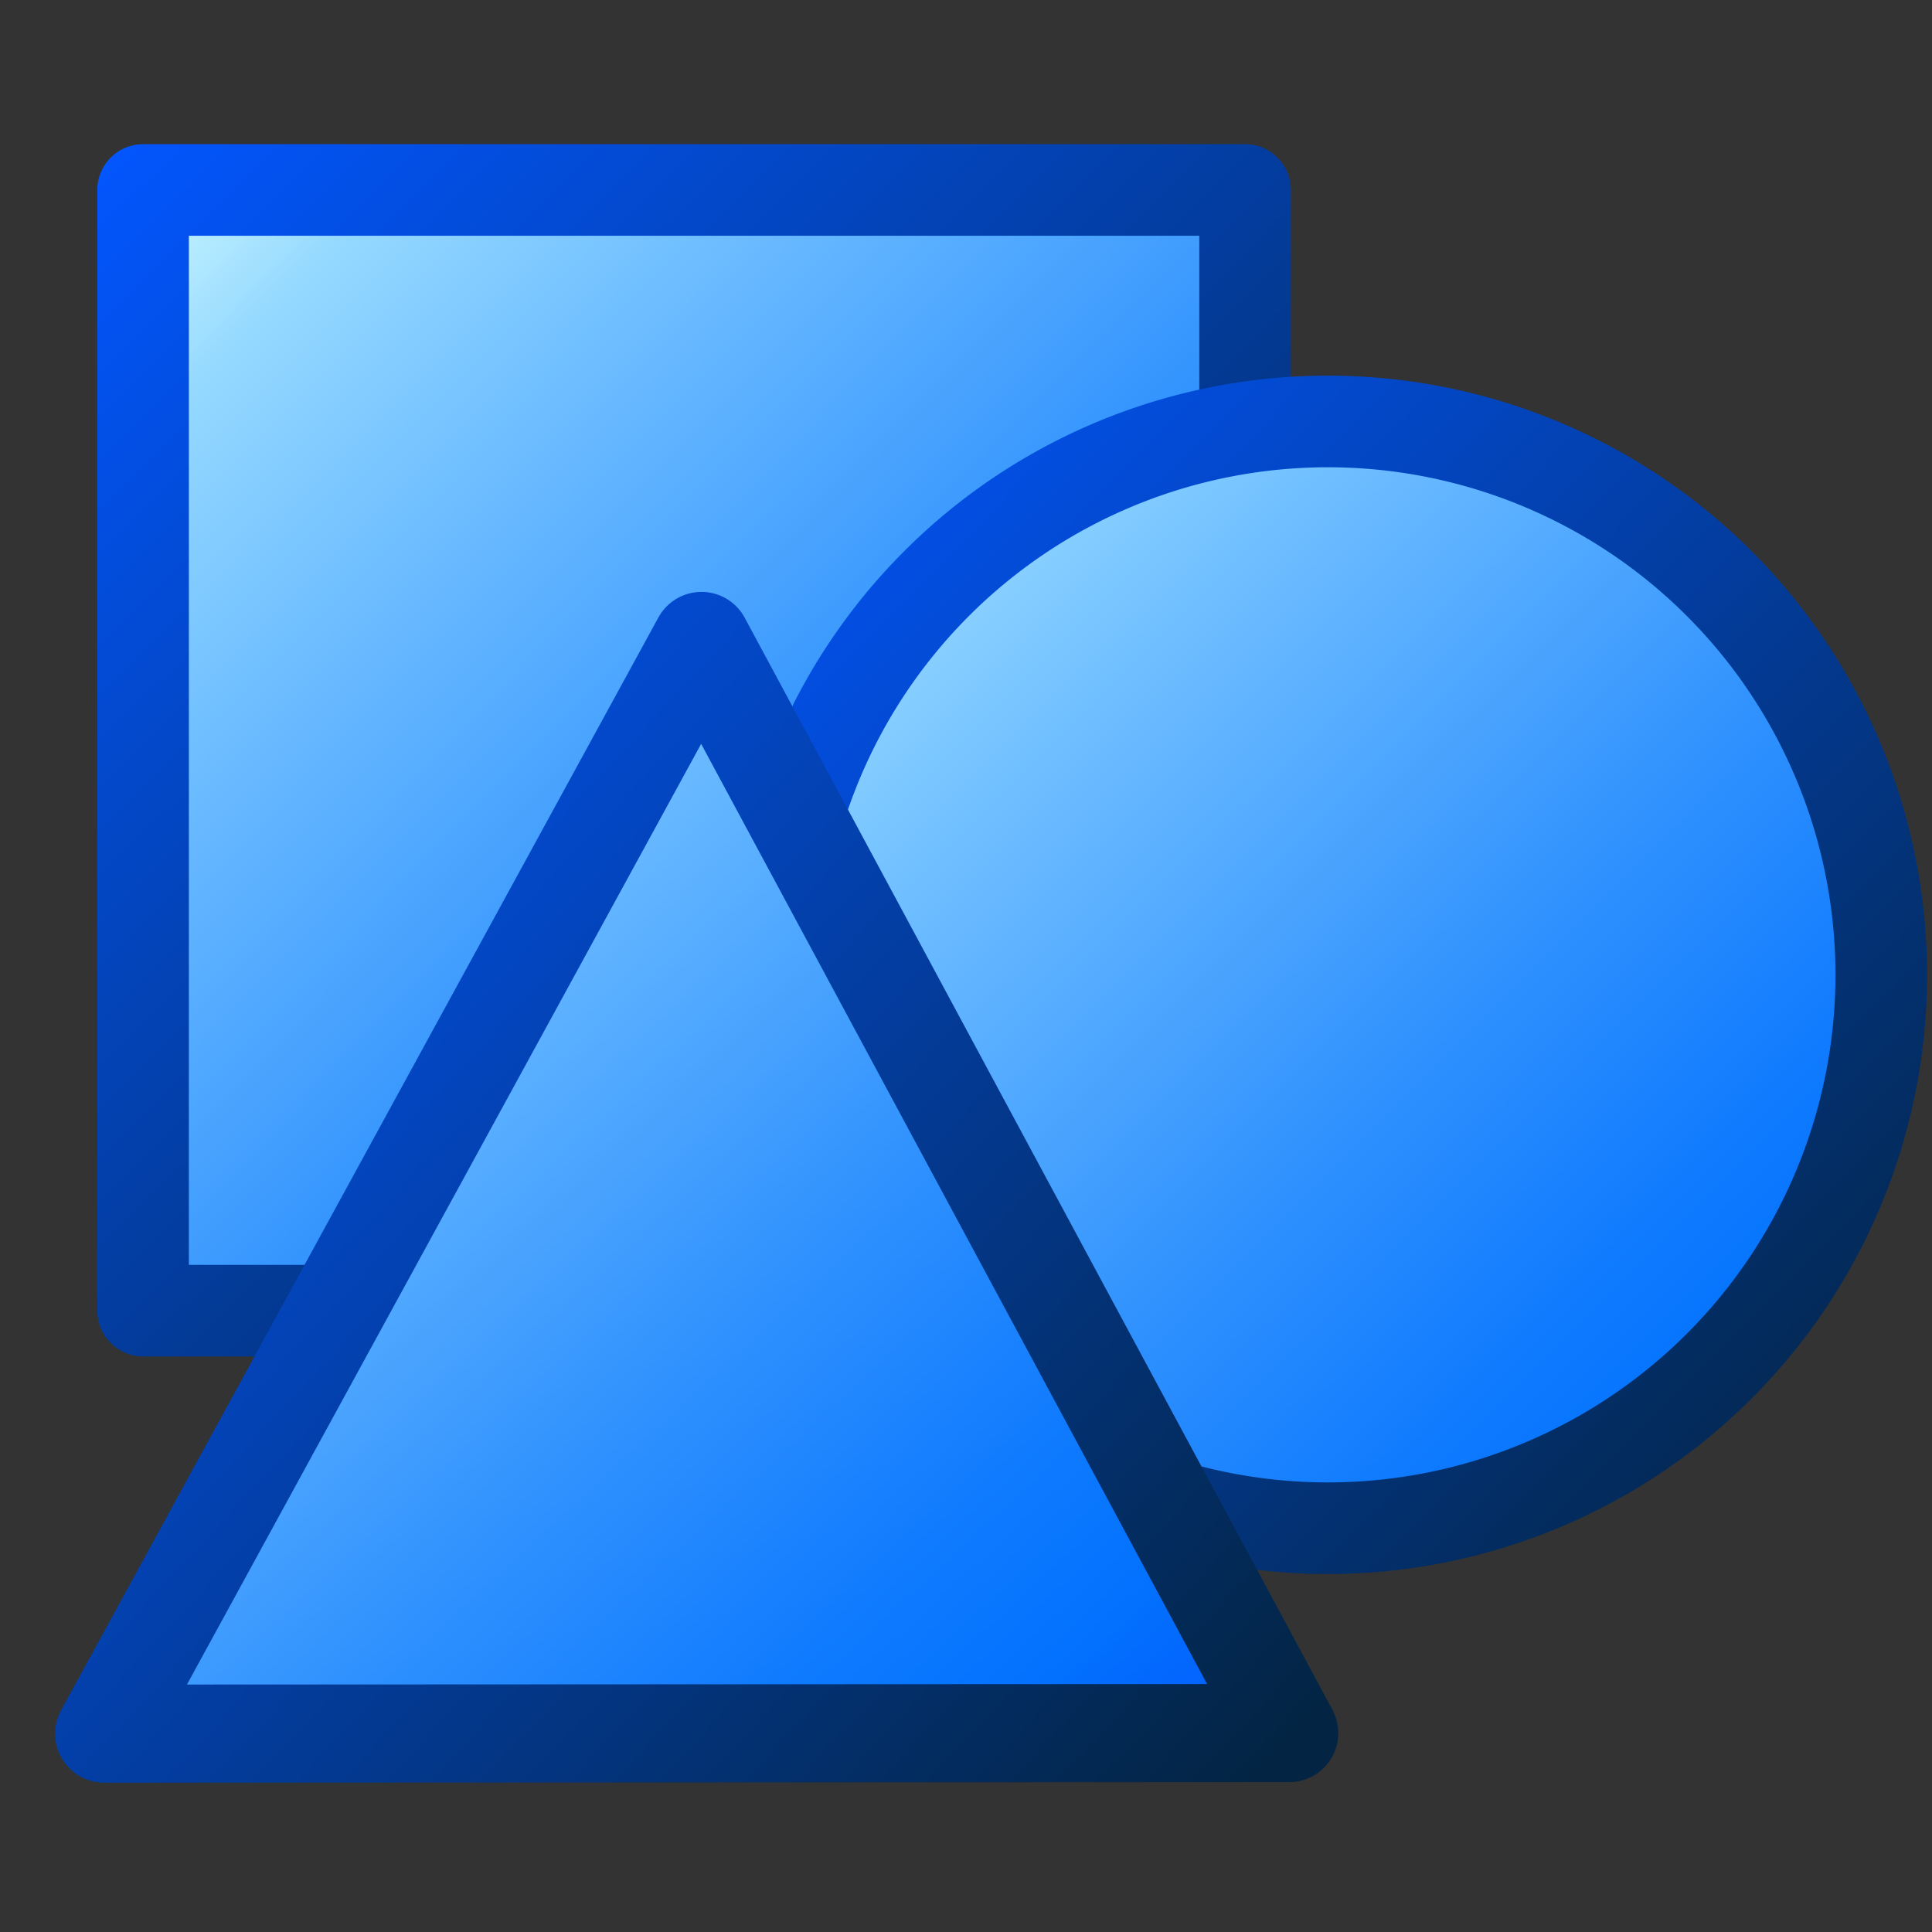 <?xml version="1.0" encoding="UTF-8" standalone="no"?>
<!DOCTYPE svg PUBLIC "-//W3C//DTD SVG 20010904//EN"
"http://www.w3.org/TR/2001/REC-SVG-20010904/DTD/svg10.dtd">
<!-- Created with Inkscape (http://www.inkscape.org/) -->
<svg
   version="1.0"
   x="0"
   y="0"
   width="375"
   height="375"
   id="svg2028"
   sodipodi:version="0.32"
   inkscape:version="0.40"
   sodipodi:docname="basicshapes.svg"
   sodipodi:docbase="/home/nuno/kdeplayground-artwork/oooicons/crystalsvg"
   inkscape:export-filename="/home/nuno/kdeplayground-artwork/oooicons/crystalsvg/basicshapes.png"
   inkscape:export-xdpi="7.6799998"
   inkscape:export-ydpi="7.6799998"
   xmlns="http://www.w3.org/2000/svg"
   xmlns:cc="http://web.resource.org/cc/"
   xmlns:inkscape="http://www.inkscape.org/namespaces/inkscape"
   xmlns:sodipodi="http://sodipodi.sourceforge.net/DTD/sodipodi-0.dtd"
   xmlns:rdf="http://www.w3.org/1999/02/22-rdf-syntax-ns#"
   xmlns:dc="http://purl.org/dc/elements/1.1/"
   xmlns:xlink="http://www.w3.org/1999/xlink">
  <rect width="100%" height="100%" fill="#333333" stroke="none"/>
  <sodipodi:namedview
     id="base"
     pagecolor="#ffffff"
     bordercolor="#666666"
     borderopacity="1.0"
     inkscape:pageopacity="0.0"
     inkscape:pageshadow="2"
     inkscape:zoom="1.4105216"
     inkscape:cx="167.90728"
     inkscape:cy="132.97689"
     inkscape:window-width="861"
     inkscape:window-height="715"
     inkscape:window-x="155"
     inkscape:window-y="0"
     showgrid="false"
     inkscape:grid-bbox="false"
     inkscape:current-layer="svg2028" />
  <defs
     id="defs2030">
    <linearGradient
       id="linearGradient6888">
      <stop
         style="stop-color:#ff0000;stop-opacity:0;"
         offset="0"
         id="stop6889" />
      <stop
         style="stop-color:#c80000;stop-opacity:1;"
         offset="0.5"
         id="stop6890" />
      <stop
         style="stop-color:#920000;stop-opacity:1;"
         offset="1"
         id="stop6891" />
    </linearGradient>
    <linearGradient
       id="blacktowhite">
      <stop
         style="stop-color:#000000;stop-opacity:1;"
         offset="0"
         id="stop2476" />
      <stop
         style="stop-color:#ffffff;stop-opacity:1;"
         offset="1"
         id="stop2475" />
    </linearGradient>
    <linearGradient
       id="garylighttowite">
      <stop
         style="stop-color:#7d7d7d;stop-opacity:1;"
         offset="0"
         id="stop5106" />
      <stop
         style="stop-color:#d3d4d4;stop-opacity:1;"
         offset="1"
         id="stop5107" />
    </linearGradient>
    <linearGradient
       id="graytolightgray">
      <stop
         style="stop-color:#d4d3d3;stop-opacity:1;"
         offset="0"
         id="stop5101" />
      <stop
         style="stop-color:#ffffff;stop-opacity:1;"
         offset="1"
         id="stop5102" />
    </linearGradient>
    <linearGradient
       id="graytoblack">
      <stop
         style="stop-color:#7d7d7d;stop-opacity:1;"
         offset="0"
         id="stop5097" />
      <stop
         style="stop-color:#000000;stop-opacity:1;"
         offset="1"
         id="stop5098" />
    </linearGradient>
    <linearGradient
       id="shadow25tolineto0">
      <stop
         style="stop-color:#000000;stop-opacity:0.255;"
         offset="0"
         id="stop3442" />
      <stop
         style="stop-color:#000000;stop-opacity:0.029;"
         offset="0.454"
         id="stop3450" />
      <stop
         style="stop-color:#000000;stop-opacity:0.371;"
         offset="0.5"
         id="stop3449" />
      <stop
         style="stop-color:#000000;stop-opacity:0.063;"
         offset="0.535"
         id="stop3451" />
      <stop
         style="stop-color:#000000;stop-opacity:0;"
         offset="1"
         id="stop3444" />
    </linearGradient>
    <linearGradient
       id="shadow0wto25to0">
      <stop
         style="stop-color:#ffffff;stop-opacity:0;"
         offset="0"
         id="stop3437" />
      <stop
         style="stop-color:#000000;stop-opacity:0.279;"
         offset="0.5"
         id="stop3438" />
      <stop
         style="stop-color:#000000;stop-opacity:0;"
         offset="1"
         id="stop3439" />
    </linearGradient>
    <linearGradient
       id="shadow25to25w">
      <stop
         style="stop-color:#000000;stop-opacity:0.254;"
         offset="0"
         id="stop3433" />
      <stop
         style="stop-color:#ffffff;stop-opacity:0.263;"
         offset="1"
         id="stop3434" />
    </linearGradient>
    <linearGradient
       id="sadow75to0w">
      <stop
         style="stop-color:#000000;stop-opacity:0.729;"
         offset="0"
         id="stop3429" />
      <stop
         style="stop-color:#ffffff;stop-opacity:0;"
         offset="1"
         id="stop3430" />
    </linearGradient>
    <linearGradient
       id="shadow100to0">
      <stop
         style="stop-color:#000000;stop-opacity:1;"
         offset="0"
         id="stop3425" />
      <stop
         style="stop-color:#000000;stop-opacity:0;"
         offset="1"
         id="stop3426" />
    </linearGradient>
    <linearGradient
       id="light50to25to7">
      <stop
         style="stop-color:#ffffff;stop-opacity:0.475;"
         offset="0"
         id="stop2791" />
      <stop
         style="stop-color:#ffffff;stop-opacity:0.258;"
         offset="0.5"
         id="stop2795" />
      <stop
         style="stop-color:#ffffff;stop-opacity:0.108;"
         offset="1"
         id="stop2793" />
    </linearGradient>
    <linearGradient
       id="light100to25to0">
      <stop
         style="stop-color:#ffffff;stop-opacity:1;"
         offset="0"
         id="stop2785" />
      <stop
         style="stop-color:#ffffff;stop-opacity:0.287;"
         offset="0.5"
         id="stop2786" />
      <stop
         style="stop-color:#ffffff;stop-opacity:0;"
         offset="1"
         id="stop2787" />
    </linearGradient>
    <linearGradient
       id="light100to75to0">
      <stop
         style="stop-color:#ffffff;stop-opacity:1;"
         offset="0"
         id="stop2779" />
      <stop
         style="stop-color:#ffffff;stop-opacity:0.775;"
         offset="0.5"
         id="stop2782" />
      <stop
         style="stop-color:#ffffff;stop-opacity:0;"
         offset="1"
         id="stop2780" />
    </linearGradient>
    <linearGradient
       id="light75to25">
      <stop
         style="stop-color:#ffffff;stop-opacity:0.729;"
         offset="0"
         id="stop2774" />
      <stop
         style="stop-color:#ffffff;stop-opacity:0.262;"
         offset="1"
         id="stop2775" />
    </linearGradient>
    <linearGradient
       id="light75to0">
      <stop
         style="stop-color:#ffffff;stop-opacity:0.729;"
         offset="0"
         id="stop2769" />
      <stop
         style="stop-color:#ffffff;stop-opacity:0;"
         offset="1"
         id="stop2770" />
    </linearGradient>
    <linearGradient
       id="light100to0">
      <stop
         style="stop-color:#ffffff;stop-opacity:1;"
         offset="0"
         id="stop2764" />
      <stop
         style="stop-color:#ffffff;stop-opacity:0;"
         offset="1"
         id="stop2765" />
    </linearGradient>
    <radialGradient
       cx="38.797"
       cy="112.961"
       r="67.359"
       fx="38.797"
       fy="112.961"
       id="bluelighttowhite"
       gradientUnits="userSpaceOnUse">
      <stop
         style="stop-color:#69d3ff;stop-opacity:1;"
         offset="0.006"
         id="stop6078" />
      <stop
         style="stop-color:#edffff;stop-opacity:1;"
         offset="1"
         id="stop6080" />
    </radialGradient>
    <radialGradient
       cx="38.797"
       cy="112.961"
       r="67.359"
       fx="38.797"
       fy="112.961"
       id="bluelightlesstoblue"
       gradientUnits="userSpaceOnUse">
      <stop
         style="stop-color:#d9ffff;stop-opacity:1;"
         offset="0.006"
         id="stop3468" />
      <stop
         style="stop-color:#6eaafe;stop-opacity:1;"
         offset="0.241"
         id="stop3469" />
      <stop
         style="stop-color:#0356fe;stop-opacity:1;"
         offset="1"
         id="stop3470" />
    </radialGradient>
    <radialGradient
       cx="38.797"
       cy="112.961"
       r="67.359"
       fx="38.797"
       fy="112.961"
       id="bluelignonlinblu"
       gradientUnits="userSpaceOnUse">
      <stop
         style="stop-color:#d9ffff;stop-opacity:1;"
         offset="0.006"
         id="stop84" />
      <stop
         style="stop-color:#95d9ff;stop-opacity:1;"
         offset="0.135"
         id="stop86" />
      <stop
         style="stop-color:#68b9ff;stop-opacity:1;"
         offset="0.32"
         id="stop88" />
      <stop
         style="stop-color:#3293fe;stop-opacity:1;"
         offset="0.568"
         id="stop90" />
      <stop
         style="stop-color:#107bfe;stop-opacity:1;"
         offset="0.753"
         id="stop92" />
      <stop
         style="stop-color:#0372fe;stop-opacity:1;"
         offset="0.854"
         id="stop94" />
      <stop
         style="stop-color:#0356fe;stop-opacity:1;"
         offset="1"
         id="stop96" />
    </radialGradient>
    <radialGradient
       cx="38.797"
       cy="112.961"
       r="67.359"
       fx="38.797"
       fy="112.961"
       id="blueligtmoretoblue"
       gradientUnits="userSpaceOnUse">
      <stop
         style="stop-color:#d9ffff;stop-opacity:1;"
         offset="0.006"
         id="stop3457" />
      <stop
         style="stop-color:#6eaafe;stop-opacity:1;"
         offset="0.742"
         id="stop3465" />
      <stop
         style="stop-color:#0356fe;stop-opacity:1;"
         offset="1"
         id="stop3463" />
    </radialGradient>
    <radialGradient
       cx="38.797"
       cy="112.961"
       r="67.359"
       fx="38.797"
       fy="112.961"
       id="bluedarktoblackblue"
       gradientUnits="userSpaceOnUse">
      <stop
         style="stop-color:#0356fe;stop-opacity:1;"
         offset="0"
         id="stop2959" />
      <stop
         style="stop-color:#032442;stop-opacity:1;"
         offset="1"
         id="stop2960" />
    </radialGradient>
    <linearGradient
       id="greantodarkgrean">
      <stop
         style="stop-color:#00ff01;stop-opacity:1;"
         offset="0"
         id="stop5123" />
      <stop
         style="stop-color:#15980f;stop-opacity:1;"
         offset="1"
         id="stop5124" />
    </linearGradient>
    <linearGradient
       id="greandraktoblack">
      <stop
         style="stop-color:#007c00;stop-opacity:1;"
         offset="0"
         id="stop7328" />
      <stop
         style="stop-color:#025a00;stop-opacity:1;"
         offset="1"
         id="stop7329" />
    </linearGradient>
    <linearGradient
       id="greandarktobgrean">
      <stop
         style="stop-color:#00ad01;stop-opacity:1;"
         offset="0"
         id="stop4492" />
      <stop
         style="stop-color:#15720f;stop-opacity:1;"
         offset="1"
         id="stop4493" />
    </linearGradient>
    <linearGradient
       id="redtodarkred">
      <stop
         style="stop-color:#ff0000;stop-opacity:1;"
         offset="0"
         id="stop3856" />
      <stop
         style="stop-color:#c80000;stop-opacity:1;"
         offset="0.5"
         id="stop6887" />
      <stop
         style="stop-color:#920000;stop-opacity:1;"
         offset="1"
         id="stop3855" />
    </linearGradient>
    <linearGradient
       id="reddarktoblack">
      <stop
         style="stop-color:#8e0000;stop-opacity:1;"
         offset="0"
         id="stop3230" />
      <stop
         style="stop-color:#000000;stop-opacity:1;"
         offset="1"
         id="stop3231" />
    </linearGradient>
    <linearGradient
       id="orangetoblackorange">
      <stop
         style="stop-color:#ff8b00;stop-opacity:1;"
         offset="0"
         id="stop4207" />
      <stop
         style="stop-color:#4d0200;stop-opacity:1;"
         offset="1"
         id="stop4209" />
    </linearGradient>
    <linearGradient
       id="orangelesstoyelow">
      <stop
         style="stop-color:#ff7d00;stop-opacity:1;"
         offset="0"
         id="stop2689" />
      <stop
         style="stop-color:#ffbe00;stop-opacity:1;"
         offset="0.254"
         id="stop2690" />
      <stop
         style="stop-color:#ffff00;stop-opacity:1;"
         offset="1"
         id="stop2691" />
    </linearGradient>
    <linearGradient
       id="orangemoretoyelow">
      <stop
         style="stop-color:#ff7d00;stop-opacity:1;"
         offset="0"
         id="stop2671" />
      <stop
         style="stop-color:#ffbe00;stop-opacity:1;"
         offset="0.746"
         id="stop2679" />
      <stop
         style="stop-color:#ffff00;stop-opacity:1;"
         offset="1"
         id="stop2672" />
    </linearGradient>
    <linearGradient
       id="orangetoyelow">
      <stop
         style="stop-color:#ff7d00;stop-opacity:1;"
         offset="0"
         id="stop2661" />
      <stop
         style="stop-color:#ffff00;stop-opacity:1;"
         offset="1"
         id="stop2662" />
    </linearGradient>
    <linearGradient
       x1="-1.9488534e-17"
       y1="0.5"
       x2="1"
       y2="0.5"
       id="linearGradient2754"
       collect="always"
       xlink:href="#bluelignonlinblu" />
    <linearGradient
       x1="-3.3718688e-17"
       y1="0.5"
       x2="1"
       y2="0.5"
       id="linearGradient2755"
       collect="always"
       xlink:href="#orangetoyelow" />
    <linearGradient
       x1="-1.3227267e-17"
       y1="0.5"
       x2="1"
       y2="0.5"
       id="linearGradient2756"
       collect="always"
       xlink:href="#orangemoretoyelow" />
    <linearGradient
       x1="-6.9931040e-18"
       y1="0.5"
       x2="1"
       y2="0.5"
       id="linearGradient2757"
       collect="always"
       xlink:href="#orangelesstoyelow" />
    <linearGradient
       x1="2.0274581e-17"
       y1="0.5"
       x2="1"
       y2="0.5"
       id="linearGradient2766"
       collect="always"
       xlink:href="#light100to0" />
    <linearGradient
       x1="5.6270093e-17"
       y1="0.5"
       x2="1"
       y2="0.5"
       id="linearGradient2771"
       collect="always"
       xlink:href="#light75to0" />
    <linearGradient
       x1="9.2265605e-17"
       y1="0.5"
       x2="1"
       y2="0.5"
       id="linearGradient2776"
       collect="always"
       xlink:href="#light75to25" />
    <linearGradient
       x1="1.2826112e-16"
       y1="0.5"
       x2="1"
       y2="0.5"
       id="linearGradient2781"
       collect="always"
       xlink:href="#light100to75to0" />
    <linearGradient
       x1="-6.5594231e-17"
       y1="0.5"
       x2="1"
       y2="0.5"
       id="linearGradient2788"
       collect="always"
       xlink:href="#light100to25to0" />
    <linearGradient
       x1="0.004"
       y1="0.571"
       x2="1"
       y2="0.568"
       id="linearGradient2794"
       collect="always"
       xlink:href="#light50to25to7" />
    <linearGradient
       x1="6.8293895e-16"
       y1="0.5"
       x2="1"
       y2="0.5"
       id="linearGradient3427"
       collect="always"
       xlink:href="#shadow100to0" />
    <linearGradient
       x1="-0.009"
       y1="0.558"
       x2="0.991"
       y2="0.558"
       id="linearGradient3431"
       collect="always"
       xlink:href="#sadow75to0w" />
    <linearGradient
       x1="-3.5182360e-16"
       y1="0.5"
       x2="1"
       y2="0.5"
       id="linearGradient3435"
       collect="always"
       xlink:href="#shadow25to25w" />
    <linearGradient
       x1="-3.1582809e-16"
       y1="0.5"
       x2="1"
       y2="0.5"
       id="linearGradient3440"
       collect="always"
       xlink:href="#shadow0wto25to0" />
    <linearGradient
       x1="-5.0968344e-16"
       y1="0.5"
       x2="1"
       y2="0.5"
       id="linearGradient3445"
       collect="always"
       xlink:href="#shadow25tolineto0" />
    <linearGradient
       x1="-3.3474742e-17"
       y1="0.5"
       x2="1"
       y2="0.5"
       id="linearGradient3464"
       collect="always"
       xlink:href="#blueligtmoretoblue" />
    <linearGradient
       x1="-4.7460950e-17"
       y1="0.5"
       x2="1"
       y2="0.5"
       id="linearGradient3471"
       collect="always"
       xlink:href="#bluelightlesstoblue" />
    <linearGradient
       x1="-5.4454054e-17"
       y1="0.5"
       x2="1"
       y2="0.5"
       id="linearGradient3080"
       collect="always"
       xlink:href="#greantodarkgrean" />
    <linearGradient
       x1="-6.9931040e-18"
       y1="0.5"
       x2="1"
       y2="0.5"
       id="linearGradient3704"
       collect="always"
       xlink:href="#greandarktobgrean" />
    <linearGradient
       x1="-2.0979312e-17"
       y1="0.5"
       x2="1"
       y2="0.5"
       id="linearGradient4471"
       collect="always"
       xlink:href="#redtodarkred" />
    <linearGradient
       x1="-3.4965520e-17"
       y1="0.5"
       x2="1"
       y2="0.5"
       id="linearGradient4473"
       collect="always"
       xlink:href="#reddarktoblack" />
    <linearGradient
       x1="0.017"
       y1="0.464"
       x2="0.993"
       y2="0.464"
       id="linearGradient782"
       xlink:href="#graytoblack" />
    <linearGradient
       x1="0.017"
       y1="0.464"
       x2="0.993"
       y2="0.464"
       id="linearGradient5103"
       collect="always"
       xlink:href="#graytolightgray" />
    <linearGradient
       x1="0.017"
       y1="0.464"
       x2="0.993"
       y2="0.464"
       id="linearGradient5108"
       collect="always"
       xlink:href="#garylighttowite" />
    <linearGradient
       x1="0.017"
       y1="0.464"
       x2="0.993"
       y2="0.464"
       id="linearGradient9077"
       collect="always"
       xlink:href="#blacktowhite" />
    <linearGradient
       id="linearGradient581"
       xlink:href="#bluedarktoblackblue"
       x1="4.3021142e-16"
       y1="0.5"
       x2="1"
       y2="0.5" />
    <linearGradient
       inkscape:collect="always"
       xlink:href="#orangetoblackorange"
       id="linearGradient5454"
       x1="4.3021142e-16"
       y1="0.5"
       x2="1"
       y2="0.5" />
    <linearGradient
       inkscape:collect="always"
       xlink:href="#bluelighttowhite"
       id="linearGradient6704"
       x1="2.3028454e-16"
       y1="0.5"
       x2="1"
       y2="0.5" />
    <linearGradient
       inkscape:collect="always"
       xlink:href="#greandraktoblack"
       id="linearGradient7330"
       x1="4.5357598e-16"
       y1="0.5"
       x2="1"
       y2="0.5" />
    <linearGradient
       inkscape:collect="always"
       xlink:href="#light75to0"
       id="linearGradient5856"
       gradientUnits="userSpaceOnUse"
       gradientTransform="matrix(-2.27,0,0,2.275,593.378,-74.062)"
       x1="144.321"
       y1="97.598"
       x2="157.985"
       y2="111.039" />
    <linearGradient
       inkscape:collect="always"
       xlink:href="#orangelesstoyelow"
       id="linearGradient5857"
       gradientUnits="userSpaceOnUse"
       gradientTransform="matrix(1,0,0,1,50,-2.170277e-13)"
       x1="159.514"
       y1="114.026"
       x2="134.361"
       y2="88.891" />
    <linearGradient
       inkscape:collect="always"
       xlink:href="#orangetoblackorange"
       id="linearGradient5858"
       gradientUnits="userSpaceOnUse"
       gradientTransform="matrix(1,0,0,1,50,-2.170277e-13)"
       x1="133.995"
       y1="88.918"
       x2="159.742"
       y2="114.288" />
    <linearGradient
       inkscape:collect="always"
       xlink:href="#orangetoyelow"
       id="linearGradient5859"
       gradientUnits="userSpaceOnUse"
       gradientTransform="matrix(1,0,0,1,50,-2.170277e-13)"
       x1="159.514"
       y1="114.026"
       x2="134.361"
       y2="88.891" />
    <linearGradient
       inkscape:collect="always"
       xlink:href="#orangetoblackorange"
       id="linearGradient5860"
       gradientUnits="userSpaceOnUse"
       gradientTransform="matrix(1,0,0,1,50,-2.170277e-13)"
       x1="133.995"
       y1="88.918"
       x2="159.742"
       y2="114.288" />
    <linearGradient
       inkscape:collect="always"
       xlink:href="#light100to25to0"
       id="linearGradient5861"
       gradientUnits="userSpaceOnUse"
       gradientTransform="matrix(0.901,0,0,0.906,56.404,1.871)"
       x1="170.343"
       y1="124.795"
       x2="160.783"
       y2="112.495" />
    <linearGradient
       inkscape:collect="always"
       xlink:href="#light75to0"
       id="linearGradient5862"
       gradientUnits="userSpaceOnUse"
       gradientTransform="matrix(0.999,0,0,1.001,41.206,-8.519)"
       x1="144.321"
       y1="97.598"
       x2="157.985"
       y2="111.039" />
    <linearGradient
       inkscape:collect="always"
       xlink:href="#bluedarktoblackblue"
       id="linearGradient5863"
       gradientUnits="userSpaceOnUse"
       gradientTransform="scale(1.009,0.991)"
       x1="62.767"
       y1="122.115"
       x2="112.261"
       y2="172.931" />
    <linearGradient
       inkscape:collect="always"
       xlink:href="#greantodarkgrean"
       id="linearGradient5864"
       gradientUnits="userSpaceOnUse"
       gradientTransform="matrix(0.137,-0.923,1.053,0.206,0,0)"
       x1="-44.252"
       y1="238.4"
       x2="-79.181"
       y2="289.489" />
    <linearGradient
       inkscape:collect="always"
       xlink:href="#greandraktoblack"
       id="linearGradient5865"
       gradientUnits="userSpaceOnUse"
       gradientTransform="matrix(0.114,-0.768,0.876,0.172,289.178,-61.142)"
       x1="-185.48"
       y1="3.24"
       x2="-251.479"
       y2="15.194" />
    <linearGradient
       inkscape:collect="always"
       xlink:href="#light75to0"
       id="linearGradient5866"
       gradientUnits="userSpaceOnUse"
       gradientTransform="matrix(2.27,0,0,2.275,-264.985,-74.062)"
       x1="144.321"
       y1="97.598"
       x2="157.985"
       y2="111.039" />
    <linearGradient
       inkscape:collect="always"
       xlink:href="#orangelesstoyelow"
       id="linearGradient5867"
       gradientUnits="userSpaceOnUse"
       gradientTransform="matrix(1,0,0,1,50,-2.277813e-13)"
       x1="159.514"
       y1="114.026"
       x2="134.361"
       y2="88.891" />
    <linearGradient
       inkscape:collect="always"
       xlink:href="#orangetoblackorange"
       id="linearGradient5868"
       gradientUnits="userSpaceOnUse"
       gradientTransform="matrix(1,0,0,1,50,-2.277813e-13)"
       x1="133.995"
       y1="88.918"
       x2="159.742"
       y2="114.288" />
    <linearGradient
       inkscape:collect="always"
       xlink:href="#orangetoyelow"
       id="linearGradient5869"
       gradientUnits="userSpaceOnUse"
       gradientTransform="matrix(1,0,0,1,50,-2.277813e-13)"
       x1="159.514"
       y1="114.026"
       x2="134.361"
       y2="88.891" />
    <linearGradient
       inkscape:collect="always"
       xlink:href="#orangetoblackorange"
       id="linearGradient5870"
       gradientUnits="userSpaceOnUse"
       gradientTransform="matrix(1,0,0,1,50,-2.277813e-13)"
       x1="133.995"
       y1="88.918"
       x2="159.742"
       y2="114.288" />
    <linearGradient
       inkscape:collect="always"
       xlink:href="#light100to25to0"
       id="linearGradient5871"
       gradientUnits="userSpaceOnUse"
       gradientTransform="matrix(0.901,0,0,0.906,56.404,1.871)"
       x1="170.343"
       y1="124.795"
       x2="160.783"
       y2="112.495" />
    <linearGradient
       inkscape:collect="always"
       xlink:href="#light75to0"
       id="linearGradient5872"
       gradientUnits="userSpaceOnUse"
       gradientTransform="matrix(0.999,0,0,1.001,41.206,-8.519)"
       x1="144.321"
       y1="97.598"
       x2="157.985"
       y2="111.039" />
    <linearGradient
       inkscape:collect="always"
       xlink:href="#bluelignonlinblu"
       id="linearGradient5873"
       gradientUnits="userSpaceOnUse"
       gradientTransform="scale(1.009,0.991)"
       x1="84.421"
       y1="116.754"
       x2="93.542"
       y2="179.461" />
    <linearGradient
       inkscape:collect="always"
       xlink:href="#bluedarktoblackblue"
       id="linearGradient5874"
       gradientUnits="userSpaceOnUse"
       gradientTransform="scale(1.009,0.991)"
       x1="62.767"
       y1="122.115"
       x2="112.261"
       y2="172.931" />
    <linearGradient
       inkscape:collect="always"
       xlink:href="#light100to25to0"
       id="linearGradient5875"
       gradientUnits="userSpaceOnUse"
       gradientTransform="scale(1.348,0.742)"
       x1="64.451"
       y1="153.521"
       x2="63.651"
       y2="183.673" />
    <linearGradient
       inkscape:collect="always"
       xlink:href="#bluedarktoblackblue"
       id="linearGradient5877"
       gradientUnits="userSpaceOnUse"
       gradientTransform="scale(1.009,0.991)"
       x1="62.767"
       y1="122.115"
       x2="112.261"
       y2="172.931" />
    <linearGradient
       inkscape:collect="always"
       xlink:href="#greantodarkgrean"
       id="linearGradient5878"
       gradientUnits="userSpaceOnUse"
       gradientTransform="matrix(-0.137,-0.923,-1.053,0.206,1.439820e-15,3.455569e-14)"
       x1="-101.377"
       y1="-17.124"
       x2="-157.865"
       y2="-57.014" />
    <linearGradient
       inkscape:collect="always"
       xlink:href="#greandraktoblack"
       id="linearGradient5879"
       gradientUnits="userSpaceOnUse"
       gradientTransform="matrix(-0.114,-0.768,-0.876,0.172,39.215,-61.142)"
       x1="-185.48"
       y1="3.24"
       x2="-251.479"
       y2="15.194" />
    <radialGradient
       inkscape:collect="always"
       xlink:href="#light100to75to0"
       id="radialGradient8458"
       gradientTransform="scale(1.07,0.934)"
       cx="31.249"
       cy="99.106"
       fx="31.249"
       fy="99.106"
       r="31.505"
       gradientUnits="userSpaceOnUse" />
    <radialGradient
       inkscape:collect="always"
       xlink:href="#light100to75to0"
       id="radialGradient8460"
       gradientUnits="userSpaceOnUse"
       gradientTransform="scale(1.07,0.934)"
       cx="29.942"
       cy="130.246"
       fx="29.942"
       fy="130.246"
       r="10.461" />
    <radialGradient
       inkscape:collect="always"
       xlink:href="#light100to75to0"
       id="radialGradient8466"
       gradientTransform="scale(1.07,0.934)"
       cx="241.643"
       cy="84.474"
       fx="241.317"
       fy="84.849"
       r="28.168"
       gradientUnits="userSpaceOnUse" />
    <radialGradient
       inkscape:collect="always"
       xlink:href="#light100to75to0"
       id="radialGradient8468"
       gradientUnits="userSpaceOnUse"
       gradientTransform="scale(1.07,0.934)"
       cx="240.99"
       cy="124.618"
       fx="241.643"
       fy="124.243"
       r="21.891" />
    <linearGradient
       inkscape:collect="always"
       xlink:href="#bluedarktoblackblue"
       id="linearGradient24457"
       gradientTransform="matrix(0.998,0,0,1.002,1.218,43.838)"
       x1="14.481"
       y1="276.655"
       x2="42.436"
       y2="304.395"
       gradientUnits="userSpaceOnUse" />
    <linearGradient
       inkscape:collect="always"
       xlink:href="#bluedarktoblackblue"
       id="linearGradient24458"
       gradientTransform="matrix(0.998,0,0,1.002,1.218,180.655)"
       x1="13.768"
       y1="95.763"
       x2="45.465"
       y2="124.067"
       gradientUnits="userSpaceOnUse" />
    <linearGradient
       inkscape:collect="always"
       xlink:href="#bluedarktoblackblue"
       id="linearGradient24462"
       gradientTransform="scale(0.998,1.002)"
       x1="150.13"
       y1="200.475"
       x2="178.365"
       y2="215.841"
       gradientUnits="userSpaceOnUse" />
    <linearGradient
       inkscape:collect="always"
       xlink:href="#bluedarktoblackblue"
       id="linearGradient24463"
       gradientTransform="scale(0.998,1.002)"
       x1="150.127"
       y1="148.231"
       x2="178.337"
       y2="176.541"
       gradientUnits="userSpaceOnUse" />
    <linearGradient
       inkscape:collect="always"
       xlink:href="#bluedarktoblackblue"
       id="linearGradient24464"
       gradientTransform="matrix(0.992,-0.11,0.111,0.996,-1.334488e-13,1.078026e-13)"
       x1="-437.085"
       y1="312.995"
       x2="-224.02"
       y2="518.277"
       gradientUnits="userSpaceOnUse" />
    <linearGradient
       inkscape:collect="always"
       xlink:href="#bluedarktoblackblue"
       id="linearGradient24465"
       x1="98.567"
       y1="24.605"
       x2="209.906"
       y2="135.05"
       gradientUnits="userSpaceOnUse"
       gradientTransform="scale(0.998,1.002)" />
    <linearGradient
       inkscape:collect="always"
       xlink:href="#bluedarktoblackblue"
       id="linearGradient24469"
       gradientTransform="matrix(0.998,0,0,1.002,160.49,-48.869)"
       x1="16.9"
       y1="140.532"
       x2="44.694"
       y2="166.35"
       gradientUnits="userSpaceOnUse" />
    <linearGradient
       inkscape:collect="always"
       xlink:href="#bluedarktoblackblue"
       id="linearGradient24470"
       x1="16.556"
       y1="225.061"
       x2="44.063"
       y2="252.776"
       gradientUnits="userSpaceOnUse"
       gradientTransform="matrix(0.998,0,0,1.002,1.218,-170.708)" />
    <linearGradient
       inkscape:collect="always"
       xlink:href="#bluedarktoblackblue"
       id="linearGradient24471"
       gradientTransform="matrix(0.998,0,0,1.002,-66.975,-81.936)"
       x1="81.531"
       y1="186.277"
       x2="109.79"
       y2="203.659"
       gradientUnits="userSpaceOnUse" />
    <linearGradient
       inkscape:collect="always"
       xlink:href="#bluedarktoblackblue"
       id="linearGradient24472"
       x1="16.301"
       y1="10.575"
       x2="44.644"
       y2="38.8"
       gradientUnits="userSpaceOnUse"
       gradientTransform="matrix(0.998,0,0,1.002,202.142,136.385)" />
    <linearGradient
       inkscape:collect="always"
       xlink:href="#bluedarktoblackblue"
       id="linearGradient24473"
       x1="265.826"
       y1="-129.736"
       x2="378.225"
       y2="-18.253"
       gradientUnits="userSpaceOnUse"
       gradientTransform="scale(0.998,1.002)" />
    <linearGradient
       inkscape:collect="always"
       xlink:href="#bluedarktoblackblue"
       id="linearGradient24474"
       gradientTransform="scale(0.998,1.002)"
       x1="103.184"
       y1="493.454"
       x2="207.905"
       y2="565.988"
       gradientUnits="userSpaceOnUse" />
    <linearGradient
       inkscape:collect="always"
       xlink:href="#bluedarktoblackblue"
       id="linearGradient24475"
       x1="81.781"
       y1="138.387"
       x2="109.17"
       y2="165.874"
       gradientUnits="userSpaceOnUse"
       gradientTransform="matrix(0.998,0,0,1.002,1.218,-37.749)" />
    <linearGradient
       inkscape:collect="always"
       xlink:href="#bluedarktoblackblue"
       id="linearGradient24476"
       gradientTransform="matrix(0.998,0,0,1.002,-3.224592e-7,-36.532)"
       x1="83.591"
       y1="99.413"
       x2="110.103"
       y2="119.162"
       gradientUnits="userSpaceOnUse" />
    <linearGradient
       inkscape:collect="always"
       xlink:href="#bluedarktoblackblue"
       id="linearGradient24477"
       gradientTransform="matrix(0.998,0,0,1.002,95.213,24.835)"
       x1="82.775"
       y1="51.812"
       x2="111.192"
       y2="80.568"
       gradientUnits="userSpaceOnUse" />
    <linearGradient
       inkscape:collect="always"
       xlink:href="#bluedarktoblackblue"
       id="linearGradient24479"
       gradientTransform="matrix(0.998,0,0,1.002,202.142,138.82)"
       x1="16.643"
       y1="53.61"
       x2="44.521"
       y2="81.26"
       gradientUnits="userSpaceOnUse" />
    <linearGradient
       inkscape:collect="always"
       xlink:href="#bluedarktoblackblue"
       id="linearGradient24480"
       x1="81.405"
       y1="223.729"
       x2="109.526"
       y2="251.622"
       gradientUnits="userSpaceOnUse"
       gradientTransform="matrix(0.717,0.695,-0.697,0.72,8.853,-103.619)" />
    <linearGradient
       inkscape:collect="always"
       xlink:href="#bluedarktoblackblue"
       id="linearGradient24481"
       gradientTransform="matrix(0.937,0,0.503,1.067,-106.83,-89.784)"
       x1="86.698"
       y1="288.758"
       x2="117.005"
       y2="308.976"
       gradientUnits="userSpaceOnUse" />
    <linearGradient
       inkscape:collect="always"
       xlink:href="#bluedarktoblackblue"
       id="linearGradient24482"
       gradientTransform="scale(0.998,1.002)"
       x1="83.7"
       y1="13.899"
       x2="110.537"
       y2="32.838"
       gradientUnits="userSpaceOnUse" />
    <linearGradient
       inkscape:collect="always"
       xlink:href="#bluedarktoblackblue"
       id="linearGradient24492"
       gradientTransform="scale(0.958,1.044)"
       x1="230.277"
       y1="98.496"
       x2="254.883"
       y2="125.682"
       gradientUnits="userSpaceOnUse" />
    <linearGradient
       inkscape:collect="always"
       xlink:href="#bluedarktoblackblue"
       id="linearGradient24493"
       gradientUnits="userSpaceOnUse"
       gradientTransform="scale(0.958,1.044)"
       x1="230.277"
       y1="98.496"
       x2="254.883"
       y2="125.682" />
    <linearGradient
       inkscape:collect="always"
       xlink:href="#bluedarktoblackblue"
       id="linearGradient24505"
       gradientUnits="userSpaceOnUse"
       gradientTransform="matrix(1.232,0,-0.933,0.812,0,0)"
       x1="229.514"
       y1="67.965"
       x2="279.336"
       y2="102.705" />
    <linearGradient
       inkscape:collect="always"
       xlink:href="#bluedarktoblackblue"
       id="linearGradient24508"
       gradientUnits="userSpaceOnUse"
       gradientTransform="matrix(0.998,0,-0.756,0.658,-0.111,0.332)"
       x1="283.263"
       y1="83.882"
       x2="344.753"
       y2="126.758" />
    <linearGradient
       inkscape:collect="always"
       xlink:href="#bluedarktoblackblue"
       id="linearGradient24509"
       gradientUnits="userSpaceOnUse"
       gradientTransform="matrix(1.059,4.804480e-7,-0.802,0.698,-0.332,0.332)"
       x1="267.003"
       y1="79.067"
       x2="324.963"
       y2="119.481" />
    <linearGradient
       inkscape:collect="always"
       xlink:href="#bluedarktoblackblue"
       id="linearGradient24514"
       gradientUnits="userSpaceOnUse"
       gradientTransform="scale(1.09,0.918)"
       x1="105.264"
       y1="-41.773"
       x2="182.037"
       y2="58.514" />
    <linearGradient
       inkscape:collect="always"
       xlink:href="#bluedarktoblackblue"
       id="linearGradient24515"
       gradientUnits="userSpaceOnUse"
       gradientTransform="scale(0.969,1.032)"
       x1="229.282"
       y1="8.245"
       x2="250.725"
       y2="36.255" />
    <linearGradient
       inkscape:collect="always"
       xlink:href="#bluelignonlinblu"
       id="linearGradient25140"
       gradientTransform="scale(1.233,0.811)"
       x1="67.451"
       y1="17.749"
       x2="90.014"
       y2="40.331"
       gradientUnits="userSpaceOnUse" />
    <linearGradient
       inkscape:collect="always"
       xlink:href="#bluelignonlinblu"
       id="linearGradient25144"
       gradientTransform="scale(1.172,0.853)"
       x1="70.871"
       y1="73.606"
       x2="94.62"
       y2="97.122"
       gradientUnits="userSpaceOnUse" />
    <linearGradient
       inkscape:collect="always"
       xlink:href="#bluelignonlinblu"
       id="linearGradient25148"
       x1="82.77"
       y1="100.623"
       x2="110.495"
       y2="128.589"
       gradientUnits="userSpaceOnUse" />
    <linearGradient
       inkscape:collect="always"
       xlink:href="#bluelignonlinblu"
       id="linearGradient25152"
       gradientTransform="matrix(0.992,0,0,1.008,93.995,-68.93)"
       x1="84.641"
       y1="144.606"
       x2="113.067"
       y2="173.292"
       gradientUnits="userSpaceOnUse" />
    <linearGradient
       inkscape:collect="always"
       xlink:href="#bluelignonlinblu"
       id="linearGradient25160"
       gradientTransform="matrix(1.037,0,0,0.965,162.925,80.209)"
       x1="13.382"
       y1="11.892"
       x2="40.779"
       y2="39.317"
       gradientUnits="userSpaceOnUse" />
    <linearGradient
       inkscape:collect="always"
       xlink:href="#bluelignonlinblu"
       id="linearGradient25164"
       x1="17.699"
       y1="54.724"
       x2="45.86"
       y2="83.366"
       gradientUnits="userSpaceOnUse" />
    <linearGradient
       inkscape:collect="always"
       xlink:href="#bluelignonlinblu"
       id="linearGradient25168"
       gradientTransform="scale(1.263,0.792)"
       x1="11.548"
       y1="132.331"
       x2="33.884"
       y2="154.212"
       gradientUnits="userSpaceOnUse" />
    <linearGradient
       inkscape:collect="always"
       xlink:href="#bluelignonlinblu"
       id="linearGradient25172"
       x1="-89.167"
       y1="114.858"
       x2="-87.674"
       y2="153.705"
       gradientUnits="userSpaceOnUse" />
    <linearGradient
       inkscape:collect="always"
       xlink:href="#bluelignonlinblu"
       id="linearGradient25176"
       gradientTransform="scale(0.954,1.049)"
       x1="125.375"
       y1="208.342"
       x2="165.714"
       y2="228.702"
       gradientUnits="userSpaceOnUse" />
    <linearGradient
       inkscape:collect="always"
       xlink:href="#bluelignonlinblu"
       id="linearGradient25180"
       gradientTransform="scale(1.009,0.991)"
       x1="-398.251"
       y1="363.061"
       x2="-161.982"
       y2="544.335"
       gradientUnits="userSpaceOnUse" />
    <linearGradient
       inkscape:collect="always"
       xlink:href="#bluelignonlinblu"
       id="linearGradient25184"
       gradientTransform="scale(1.06,0.943)"
       x1="14.206"
       y1="293.566"
       x2="43.914"
       y2="323.024"
       gradientUnits="userSpaceOnUse" />
    <linearGradient
       inkscape:collect="always"
       xlink:href="#bluelignonlinblu"
       id="linearGradient25188"
       gradientTransform="scale(0.998,1.002)"
       x1="15.618"
       y1="320.46"
       x2="44.018"
       y2="348.738"
       gradientUnits="userSpaceOnUse" />
    <linearGradient
       inkscape:collect="always"
       xlink:href="#bluelignonlinblu"
       id="linearGradient25192"
       x1="99.916"
       y1="25.734"
       x2="209.915"
       y2="136.166"
       gradientUnits="userSpaceOnUse" />
    <linearGradient
       inkscape:collect="always"
       xlink:href="#bluelignonlinblu"
       id="linearGradient25196"
       gradientTransform="scale(1.203,0.831)"
       x1="72.296"
       y1="581.288"
       x2="174.163"
       y2="683.137"
       gradientUnits="userSpaceOnUse" />
    <linearGradient
       inkscape:collect="always"
       xlink:href="#bluelignonlinblu"
       id="linearGradient25200"
       x1="264.27"
       y1="-130.649"
       x2="377.494"
       y2="-17.921"
       gradientUnits="userSpaceOnUse" />
    <linearGradient
       inkscape:collect="always"
       xlink:href="#bluelignonlinblu"
       id="linearGradient25204"
       gradientTransform="scale(1,1)"
       x1="150.037"
       y1="148.586"
       x2="177.986"
       y2="176.782"
       gradientUnits="userSpaceOnUse" />
    <linearGradient
       inkscape:collect="always"
       xlink:href="#bluelignonlinblu"
       id="linearGradient25208"
       gradientTransform="scale(1.344,0.744)"
       x1="111.822"
       y1="270.246"
       x2="131.669"
       y2="290.572"
       gradientUnits="userSpaceOnUse" />
    <linearGradient
       inkscape:collect="always"
       xlink:href="#blueligtmoretoblue"
       id="linearGradient25212"
       gradientTransform="scale(1.449,0.69)"
       x1="81.312"
       y1="-55.27"
       x2="138.409"
       y2="-0.886"
       gradientUnits="userSpaceOnUse" />
    <linearGradient
       inkscape:collect="always"
       xlink:href="#bluelignonlinblu"
       id="linearGradient25216"
       gradientTransform="scale(0.938,1.067)"
       x1="236.575"
       y1="24.407"
       x2="259.839"
       y2="24.407"
       gradientUnits="userSpaceOnUse" />
    <linearGradient
       inkscape:collect="always"
       xlink:href="#bluelignonlinblu"
       id="linearGradient25220"
       x1="218.583"
       y1="64.144"
       x2="238.507"
       y2="83.882"
       gradientUnits="userSpaceOnUse" />
    <linearGradient
       inkscape:collect="always"
       xlink:href="#bluelighttowhite"
       id="linearGradient25224"
       gradientTransform="matrix(1.234,0,-0.611,0.532,-0.111,0.332)"
       x1="255.124"
       y1="117.365"
       x2="230.813"
       y2="102.686"
       gradientUnits="userSpaceOnUse" />
    <linearGradient
       inkscape:collect="always"
       xlink:href="#bluelightlesstoblue"
       id="linearGradient25228"
       gradientTransform="matrix(0.576,-0.525,0,1.283,-0.332,0.332)"
       x1="416.64"
       y1="214.868"
       x2="431.937"
       y2="240.883"
       gradientUnits="userSpaceOnUse" />
    <linearGradient
       inkscape:collect="always"
       xlink:href="#bluelignonlinblu"
       id="linearGradient25232"
       gradientTransform="scale(0.911,1.098)"
       x1="241.946"
       y1="93.756"
       x2="267.52"
       y2="119.24"
       gradientUnits="userSpaceOnUse" />
    <linearGradient
       inkscape:collect="always"
       xlink:href="#bluelignonlinblu"
       id="linearGradient25236"
       x1="218.341"
       y1="146.666"
       x2="246.697"
       y2="174.887"
       gradientUnits="userSpaceOnUse" />
    <linearGradient
       inkscape:collect="always"
       xlink:href="#bluelignonlinblu"
       id="linearGradient25240"
       gradientTransform="scale(1,1)"
       x1="218.482"
       y1="192.485"
       x2="246.675"
       y2="220.554"
       gradientUnits="userSpaceOnUse" />
    <linearGradient
       inkscape:collect="always"
       xlink:href="#bluedarktoblackblue"
       id="linearGradient26107"
       gradientUnits="userSpaceOnUse"
       gradientTransform="scale(0.958,1.044)"
       x1="230.277"
       y1="98.496"
       x2="254.883"
       y2="125.682" />
    <linearGradient
       inkscape:collect="always"
       xlink:href="#bluedarktoblackblue"
       id="linearGradient26108"
       gradientUnits="userSpaceOnUse"
       gradientTransform="scale(0.958,1.044)"
       x1="230.277"
       y1="98.496"
       x2="254.883"
       y2="125.682" />
    <linearGradient
       inkscape:collect="always"
       xlink:href="#bluedarktoblackblue"
       id="linearGradient26109"
       gradientUnits="userSpaceOnUse"
       gradientTransform="matrix(0.998,0,0,1.002,398.76,40.522)"
       x1="14.481"
       y1="276.655"
       x2="42.436"
       y2="304.395" />
    <linearGradient
       inkscape:collect="always"
       xlink:href="#bluedarktoblackblue"
       id="linearGradient26110"
       gradientUnits="userSpaceOnUse"
       gradientTransform="matrix(0.998,0,0,1.002,398.76,177.339)"
       x1="13.768"
       y1="95.763"
       x2="45.465"
       y2="124.067" />
    <linearGradient
       inkscape:collect="always"
       xlink:href="#bluedarktoblackblue"
       id="linearGradient26111"
       gradientUnits="userSpaceOnUse"
       gradientTransform="matrix(0.998,0,0,1.002,397.542,-3.316)"
       x1="150.13"
       y1="200.475"
       x2="178.365"
       y2="215.841" />
    <linearGradient
       inkscape:collect="always"
       xlink:href="#bluedarktoblackblue"
       id="linearGradient26112"
       gradientUnits="userSpaceOnUse"
       gradientTransform="matrix(0.998,0,0,1.002,397.542,-3.316)"
       x1="150.127"
       y1="148.231"
       x2="178.337"
       y2="176.541" />
    <linearGradient
       inkscape:collect="always"
       xlink:href="#bluedarktoblackblue"
       id="linearGradient26113"
       gradientUnits="userSpaceOnUse"
       gradientTransform="matrix(0.992,-0.11,0.111,0.996,-1.348918e-14,1.877941e-13)"
       x1="-437.085"
       y1="312.995"
       x2="-224.02"
       y2="518.277" />
    <linearGradient
       inkscape:collect="always"
       xlink:href="#bluedarktoblackblue"
       id="linearGradient26114"
       gradientUnits="userSpaceOnUse"
       gradientTransform="scale(0.998,1.002)"
       x1="98.567"
       y1="24.605"
       x2="209.906"
       y2="135.05" />
    <linearGradient
       inkscape:collect="always"
       xlink:href="#bluedarktoblackblue"
       id="linearGradient26115"
       gradientUnits="userSpaceOnUse"
       gradientTransform="scale(1.09,0.918)"
       x1="105.264"
       y1="-41.773"
       x2="182.037"
       y2="58.514" />
    <linearGradient
       inkscape:collect="always"
       xlink:href="#bluedarktoblackblue"
       id="linearGradient26116"
       gradientUnits="userSpaceOnUse"
       gradientTransform="matrix(0.969,0,0,1.032,397.542,-3.316)"
       x1="229.282"
       y1="8.245"
       x2="250.725"
       y2="36.255" />
    <linearGradient
       inkscape:collect="always"
       xlink:href="#bluedarktoblackblue"
       id="linearGradient26120"
       gradientUnits="userSpaceOnUse"
       gradientTransform="matrix(0.998,0,0,1.002,395.107,-132.394)"
       x1="16.9"
       y1="140.532"
       x2="44.694"
       y2="166.35" />
    <linearGradient
       inkscape:collect="always"
       xlink:href="#bluedarktoblackblue"
       id="linearGradient26121"
       gradientUnits="userSpaceOnUse"
       gradientTransform="matrix(0.998,0,0,1.002,398.76,-174.024)"
       x1="16.556"
       y1="225.061"
       x2="44.063"
       y2="252.776" />
    <linearGradient
       inkscape:collect="always"
       xlink:href="#bluedarktoblackblue"
       id="linearGradient26122"
       gradientUnits="userSpaceOnUse"
       gradientTransform="matrix(0.998,0,0,1.002,330.568,-85.252)"
       x1="81.531"
       y1="186.277"
       x2="109.79"
       y2="203.659" />
    <linearGradient
       inkscape:collect="always"
       xlink:href="#bluedarktoblackblue"
       id="linearGradient26123"
       gradientUnits="userSpaceOnUse"
       gradientTransform="matrix(0.998,0,0,1.002,599.684,133.069)"
       x1="16.301"
       y1="10.575"
       x2="44.644"
       y2="38.8" />
    <linearGradient
       inkscape:collect="always"
       xlink:href="#bluedarktoblackblue"
       id="linearGradient26124"
       gradientUnits="userSpaceOnUse"
       gradientTransform="scale(0.998,1.002)"
       x1="265.826"
       y1="-129.736"
       x2="378.225"
       y2="-18.253" />
    <linearGradient
       inkscape:collect="always"
       xlink:href="#bluedarktoblackblue"
       id="linearGradient26125"
       gradientUnits="userSpaceOnUse"
       gradientTransform="scale(0.998,1.002)"
       x1="103.184"
       y1="493.454"
       x2="207.905"
       y2="565.988" />
    <linearGradient
       inkscape:collect="always"
       xlink:href="#bluedarktoblackblue"
       id="linearGradient26126"
       gradientUnits="userSpaceOnUse"
       gradientTransform="matrix(0.998,0,0,1.002,398.76,-41.065)"
       x1="81.781"
       y1="138.387"
       x2="109.17"
       y2="165.874" />
    <linearGradient
       inkscape:collect="always"
       xlink:href="#bluedarktoblackblue"
       id="linearGradient26127"
       gradientUnits="userSpaceOnUse"
       gradientTransform="matrix(0.998,0,0,1.002,397.542,-39.847)"
       x1="83.591"
       y1="99.413"
       x2="110.103"
       y2="119.162" />
    <linearGradient
       inkscape:collect="always"
       xlink:href="#bluedarktoblackblue"
       id="linearGradient26128"
       gradientUnits="userSpaceOnUse"
       gradientTransform="matrix(0.998,0,0,1.002,398.76,90.449)"
       x1="82.775"
       y1="51.812"
       x2="111.192"
       y2="80.568" />
    <linearGradient
       inkscape:collect="always"
       xlink:href="#bluedarktoblackblue"
       id="linearGradient26129"
       gradientUnits="userSpaceOnUse"
       gradientTransform="matrix(0.998,0,0,1.002,599.684,135.504)"
       x1="16.643"
       y1="53.61"
       x2="44.521"
       y2="81.26" />
    <linearGradient
       inkscape:collect="always"
       xlink:href="#bluedarktoblackblue"
       id="linearGradient26130"
       gradientUnits="userSpaceOnUse"
       gradientTransform="matrix(0.717,0.695,-0.697,0.72,296.63,170.672)"
       x1="81.405"
       y1="223.729"
       x2="109.526"
       y2="251.622" />
    <linearGradient
       inkscape:collect="always"
       xlink:href="#bluedarktoblackblue"
       id="linearGradient26131"
       gradientUnits="userSpaceOnUse"
       gradientTransform="matrix(0.937,0,0.503,1.067,288.942,-93.543)"
       x1="86.698"
       y1="288.758"
       x2="117.005"
       y2="308.976" />
    <linearGradient
       inkscape:collect="always"
       xlink:href="#bluedarktoblackblue"
       id="linearGradient26132"
       gradientUnits="userSpaceOnUse"
       gradientTransform="matrix(0.998,0,0,1.002,397.542,-3.316)"
       x1="83.7"
       y1="13.899"
       x2="110.537"
       y2="32.838" />
    <linearGradient
       inkscape:collect="always"
       xlink:href="#bluedarktoblackblue"
       id="linearGradient26137"
       gradientUnits="userSpaceOnUse"
       gradientTransform="matrix(1.232,0,-0.933,0.812,396.034,-2.507)"
       x1="229.514"
       y1="67.965"
       x2="279.336"
       y2="102.705" />
    <linearGradient
       inkscape:collect="always"
       xlink:href="#bluedarktoblackblue"
       id="linearGradient26139"
       gradientUnits="userSpaceOnUse"
       gradientTransform="matrix(1.059,4.804480e-7,-0.802,0.698,395.702,-2.174)"
       x1="267.003"
       y1="79.067"
       x2="324.963"
       y2="119.481" />
    <linearGradient
       inkscape:collect="always"
       xlink:href="#bluedarktoblackblue"
       id="linearGradient26141"
       gradientUnits="userSpaceOnUse"
       gradientTransform="matrix(0.998,0,-0.756,0.658,395.923,-2.174)"
       x1="283.263"
       y1="83.882"
       x2="344.753"
       y2="126.758" />
    <linearGradient
       inkscape:collect="always"
       xlink:href="#bluelignonlinblu"
       id="linearGradient5309"
       gradientUnits="userSpaceOnUse"
       gradientTransform="matrix(0.992,0,0,1.008,93.995,-68.93)"
       x1="84.641"
       y1="144.606"
       x2="113.067"
       y2="173.292" />
    <linearGradient
       inkscape:collect="always"
       xlink:href="#bluedarktoblackblue"
       id="linearGradient5310"
       gradientUnits="userSpaceOnUse"
       gradientTransform="matrix(0.998,0,0,1.002,95.213,24.835)"
       x1="82.775"
       y1="51.812"
       x2="111.192"
       y2="80.568" />
    <linearGradient
       inkscape:collect="always"
       xlink:href="#bluelignonlinblu"
       id="linearGradient5311"
       gradientUnits="userSpaceOnUse"
       x1="99.916"
       y1="25.734"
       x2="209.915"
       y2="136.166" />
    <linearGradient
       inkscape:collect="always"
       xlink:href="#bluedarktoblackblue"
       id="linearGradient5312"
       gradientUnits="userSpaceOnUse"
       gradientTransform="scale(0.998,1.002)"
       x1="98.567"
       y1="24.605"
       x2="209.906"
       y2="135.05" />
    <linearGradient
       inkscape:collect="always"
       xlink:href="#bluelignonlinblu"
       id="linearGradient5313"
       gradientUnits="userSpaceOnUse"
       gradientTransform="matrix(1.037,0,0,0.965,162.925,80.209)"
       x1="13.382"
       y1="11.892"
       x2="40.779"
       y2="39.317" />
    <linearGradient
       inkscape:collect="always"
       xlink:href="#bluedarktoblackblue"
       id="linearGradient5314"
       gradientUnits="userSpaceOnUse"
       gradientTransform="matrix(0.998,0,0,1.002,160.49,-48.869)"
       x1="16.9"
       y1="140.532"
       x2="44.694"
       y2="166.35" />
    <linearGradient
       inkscape:collect="always"
       xlink:href="#bluelignonlinblu"
       id="linearGradient5318"
       gradientUnits="userSpaceOnUse"
       gradientTransform="matrix(8.587,0,0,7.988,-110.217,31.304)"
       x1="13.382"
       y1="11.892"
       x2="40.779"
       y2="39.317" />
    <linearGradient
       inkscape:collect="always"
       xlink:href="#bluedarktoblackblue"
       id="linearGradient5319"
       gradientUnits="userSpaceOnUse"
       gradientTransform="matrix(8.265,0,0,8.299,-130.388,-1037.734)"
       x1="16.9"
       y1="140.532"
       x2="44.694"
       y2="166.35" />
    <linearGradient
       inkscape:collect="always"
       xlink:href="#bluelignonlinblu"
       id="linearGradient5320"
       gradientUnits="userSpaceOnUse"
       gradientTransform="matrix(8.219,0,0,8.346,-697.395,-1192.601)"
       x1="84.641"
       y1="144.606"
       x2="113.067"
       y2="173.292" />
    <linearGradient
       inkscape:collect="always"
       xlink:href="#bluedarktoblackblue"
       id="linearGradient5321"
       gradientUnits="userSpaceOnUse"
       gradientTransform="matrix(8.265,0,0,8.299,-687.31,-416.035)"
       x1="82.775"
       y1="51.812"
       x2="111.192"
       y2="80.568" />
    <linearGradient
       inkscape:collect="always"
       xlink:href="#bluelignonlinblu"
       id="linearGradient5322"
       gradientUnits="userSpaceOnUse"
       x1="99.916"
       y1="25.734"
       x2="209.915"
       y2="136.166" />
    <linearGradient
       inkscape:collect="always"
       xlink:href="#bluedarktoblackblue"
       id="linearGradient5323"
       gradientUnits="userSpaceOnUse"
       gradientTransform="scale(0.998,1.002)"
       x1="98.567"
       y1="24.605"
       x2="209.906"
       y2="135.05" />
    <linearGradient
       inkscape:collect="always"
       xlink:href="#bluelignonlinblu"
       id="linearGradient5334"
       gradientUnits="userSpaceOnUse"
       gradientTransform="matrix(8.219,0,0,8.346,-697.395,-1192.601)"
       x1="84.641"
       y1="144.606"
       x2="113.067"
       y2="173.292" />
    <linearGradient
       inkscape:collect="always"
       xlink:href="#bluedarktoblackblue"
       id="linearGradient5335"
       gradientUnits="userSpaceOnUse"
       gradientTransform="matrix(8.265,0,0,8.299,-687.31,-416.035)"
       x1="82.775"
       y1="51.812"
       x2="111.192"
       y2="80.568" />
    <linearGradient
       inkscape:collect="always"
       xlink:href="#bluelignonlinblu"
       id="linearGradient5336"
       gradientUnits="userSpaceOnUse"
       x1="99.916"
       y1="25.734"
       x2="209.915"
       y2="136.166" />
    <linearGradient
       inkscape:collect="always"
       xlink:href="#bluedarktoblackblue"
       id="linearGradient5337"
       gradientUnits="userSpaceOnUse"
       gradientTransform="scale(0.998,1.002)"
       x1="98.567"
       y1="24.605"
       x2="209.906"
       y2="135.05" />
    <linearGradient
       inkscape:collect="always"
       xlink:href="#bluelignonlinblu"
       id="linearGradient5338"
       gradientUnits="userSpaceOnUse"
       gradientTransform="matrix(9.199,0,0,8.558,-118.134,24.738)"
       x1="13.382"
       y1="11.892"
       x2="40.779"
       y2="39.317" />
    <linearGradient
       inkscape:collect="always"
       xlink:href="#bluedarktoblackblue"
       id="linearGradient5339"
       gradientUnits="userSpaceOnUse"
       gradientTransform="matrix(8.854,0,0,8.89,-139.743,-1120.482)"
       x1="16.9"
       y1="140.532"
       x2="44.694"
       y2="166.35" />
    <linearGradient
       inkscape:collect="always"
       xlink:href="#bluelignonlinblu"
       id="linearGradient5343"
       gradientUnits="userSpaceOnUse"
       gradientTransform="matrix(9.217,0,0,8.575,-127.519,-3.01)"
       x1="13.382"
       y1="11.892"
       x2="40.779"
       y2="39.317" />
    <linearGradient
       inkscape:collect="always"
       xlink:href="#bluedarktoblackblue"
       id="linearGradient5344"
       gradientUnits="userSpaceOnUse"
       gradientTransform="matrix(8.872,0,0,8.908,-149.171,-1150.546)"
       x1="16.9"
       y1="140.532"
       x2="44.694"
       y2="166.35" />
    <linearGradient
       inkscape:collect="always"
       xlink:href="#bluelignonlinblu"
       id="linearGradient5345"
       gradientUnits="userSpaceOnUse"
       x1="99.916"
       y1="25.734"
       x2="209.915"
       y2="136.166" />
    <linearGradient
       inkscape:collect="always"
       xlink:href="#bluedarktoblackblue"
       id="linearGradient5346"
       gradientUnits="userSpaceOnUse"
       gradientTransform="scale(0.998,1.002)"
       x1="98.567"
       y1="24.605"
       x2="209.906"
       y2="135.05" />
    <linearGradient
       inkscape:collect="always"
       xlink:href="#bluelignonlinblu"
       id="linearGradient5347"
       gradientUnits="userSpaceOnUse"
       gradientTransform="matrix(8.235,0,0,8.363,-692.911,-1201.505)"
       x1="84.641"
       y1="144.606"
       x2="113.067"
       y2="173.292" />
    <linearGradient
       inkscape:collect="always"
       xlink:href="#bluedarktoblackblue"
       id="linearGradient5348"
       gradientUnits="userSpaceOnUse"
       gradientTransform="matrix(8.282,0,0,8.316,-682.806,-423.369)"
       x1="82.775"
       y1="51.812"
       x2="111.192"
       y2="80.568" />
    <linearGradient
       inkscape:collect="always"
       xlink:href="#bluelignonlinblu"
       id="linearGradient5353"
       gradientUnits="userSpaceOnUse"
       gradientTransform="matrix(8.235,0,0,8.363,-692.911,-1201.505)"
       x1="84.641"
       y1="144.606"
       x2="113.067"
       y2="173.292" />
    <linearGradient
       inkscape:collect="always"
       xlink:href="#bluedarktoblackblue"
       id="linearGradient5354"
       gradientUnits="userSpaceOnUse"
       gradientTransform="matrix(8.282,0,0,8.316,-682.806,-423.369)"
       x1="82.775"
       y1="51.812"
       x2="111.192"
       y2="80.568" />
    <linearGradient
       inkscape:collect="always"
       xlink:href="#bluelignonlinblu"
       id="linearGradient5355"
       gradientUnits="userSpaceOnUse"
       x1="99.916"
       y1="25.734"
       x2="209.915"
       y2="136.166" />
    <linearGradient
       inkscape:collect="always"
       xlink:href="#bluedarktoblackblue"
       id="linearGradient5356"
       gradientUnits="userSpaceOnUse"
       gradientTransform="scale(0.998,1.002)"
       x1="98.567"
       y1="24.605"
       x2="209.906"
       y2="135.05" />
    <linearGradient
       inkscape:collect="always"
       xlink:href="#bluelignonlinblu"
       id="linearGradient5357"
       gradientUnits="userSpaceOnUse"
       gradientTransform="matrix(9.217,0,0,8.575,-127.519,-3.01)"
       x1="13.382"
       y1="11.892"
       x2="40.779"
       y2="39.317" />
    <linearGradient
       inkscape:collect="always"
       xlink:href="#bluedarktoblackblue"
       id="linearGradient5358"
       gradientUnits="userSpaceOnUse"
       gradientTransform="matrix(8.872,0,0,8.908,-149.171,-1150.546)"
       x1="16.9"
       y1="140.532"
       x2="44.694"
       y2="166.35" />
    <linearGradient
       inkscape:collect="always"
       xlink:href="#bluelignonlinblu"
       id="linearGradient5362"
       gradientUnits="userSpaceOnUse"
       gradientTransform="matrix(8.777,3.185922e-2,-2.963926e-2,8.166,-102.772,46.271)"
       x1="13.382"
       y1="11.892"
       x2="40.779"
       y2="39.317" />
    <linearGradient
       inkscape:collect="always"
       xlink:href="#bluedarktoblackblue"
       id="linearGradient5363"
       gradientUnits="userSpaceOnUse"
       gradientTransform="matrix(8.449,3.066749e-2,-3.079103e-2,8.483,-119.424,-1046.574)"
       x1="16.9"
       y1="140.532"
       x2="44.694"
       y2="166.35" />
    <linearGradient
       inkscape:collect="always"
       xlink:href="#bluelignonlinblu"
       id="linearGradient5368"
       gradientUnits="userSpaceOnUse"
       gradientTransform="matrix(8.235,0,0,8.363,-692.911,-1201.505)"
       x1="84.641"
       y1="144.606"
       x2="113.067"
       y2="173.292" />
    <linearGradient
       inkscape:collect="always"
       xlink:href="#bluedarktoblackblue"
       id="linearGradient5369"
       gradientUnits="userSpaceOnUse"
       gradientTransform="matrix(8.282,0,0,8.316,-682.806,-423.369)"
       x1="82.775"
       y1="51.812"
       x2="111.192"
       y2="80.568" />
    <linearGradient
       inkscape:collect="always"
       xlink:href="#bluelignonlinblu"
       id="linearGradient5370"
       gradientUnits="userSpaceOnUse"
       x1="99.916"
       y1="25.734"
       x2="209.915"
       y2="136.166" />
    <linearGradient
       inkscape:collect="always"
       xlink:href="#bluedarktoblackblue"
       id="linearGradient5371"
       gradientUnits="userSpaceOnUse"
       gradientTransform="scale(0.998,1.002)"
       x1="98.567"
       y1="24.605"
       x2="209.906"
       y2="135.05" />
    <linearGradient
       inkscape:collect="always"
       xlink:href="#bluelignonlinblu"
       id="linearGradient5372"
       gradientUnits="userSpaceOnUse"
       gradientTransform="matrix(8.777,3.185922e-2,-2.963926e-2,8.166,-102.772,46.271)"
       x1="13.382"
       y1="11.892"
       x2="40.779"
       y2="39.317" />
    <linearGradient
       inkscape:collect="always"
       xlink:href="#bluedarktoblackblue"
       id="linearGradient5373"
       gradientUnits="userSpaceOnUse"
       gradientTransform="matrix(8.449,3.066749e-2,-3.079103e-2,8.483,-119.424,-1046.574)"
       x1="16.9"
       y1="140.532"
       x2="44.694"
       y2="166.35" />
  </defs>
  <rect
     style="fill:url(#linearGradient5368);fill-opacity:1;fill-rule:evenodd;stroke:url(#linearGradient5369);stroke-width:18.672;stroke-linecap:butt;stroke-linejoin:round;stroke-miterlimit:4;stroke-opacity:1;stroke-dasharray:none;"
     id="rect1228"
     width="224.685"
     height="228.494"
     x="10.374"
     y="15.091"
     inkscape:export-filename="/home/rob/icon play/helpwithopenoffice/working area/shapes_filled.png"
     inkscape:export-xdpi="72.059998"
     inkscape:export-ydpi="72.059998"
     transform="matrix(0.952,0,0,0.952,17.894,22.504)" />
  <path
     sodipodi:type="arc"
     style="fill:url(#linearGradient5370);fill-opacity:1;fill-rule:evenodd;stroke:url(#linearGradient5371);stroke-width:8.812;stroke-linecap:butt;stroke-linejoin:round;stroke-miterlimit:4;stroke-opacity:1;stroke-dasharray:none;"
     id="path1250"
     sodipodi:cx="155.63631"
     sodipodi:cy="81.918655"
     sodipodi:rx="53.226269"
     sodipodi:ry="53.226269"
     d="M 208.863 81.919 A 53.226 53.226 0 1 1  102.41,81.919 A 53.226 53.226 0 1 1  208.863 81.919 z"
     transform="matrix(2.018,0,0,2.018,-56.332,23.904)"
     inkscape:export-filename="/home/rob/icon play/helpwithopenoffice/working area/shapes_filled.png"
     inkscape:export-xdpi="72.059998"
     inkscape:export-ydpi="72.059998" />
  <path
     style="fill:url(#linearGradient5372);fill-opacity:1;fill-rule:evenodd;stroke:url(#linearGradient5373);stroke-width:19.048;stroke-linecap:butt;stroke-linejoin:round;stroke-miterlimit:4;stroke-opacity:1;stroke-dasharray:none;"
     d="M 20.224,363.999 L 136.158,151.91 L 250.237,363.887 L 20.224,363.999 z "
     id="path1240"
     sodipodi:nodetypes="cccc"
     inkscape:export-filename="/home/rob/icon play/helpwithopenoffice/working area/shapes_filled.png"
     inkscape:export-xdpi="72.059998"
     inkscape:export-ydpi="72.059998"
     transform="translate(0,-27.5)" />
</svg>
